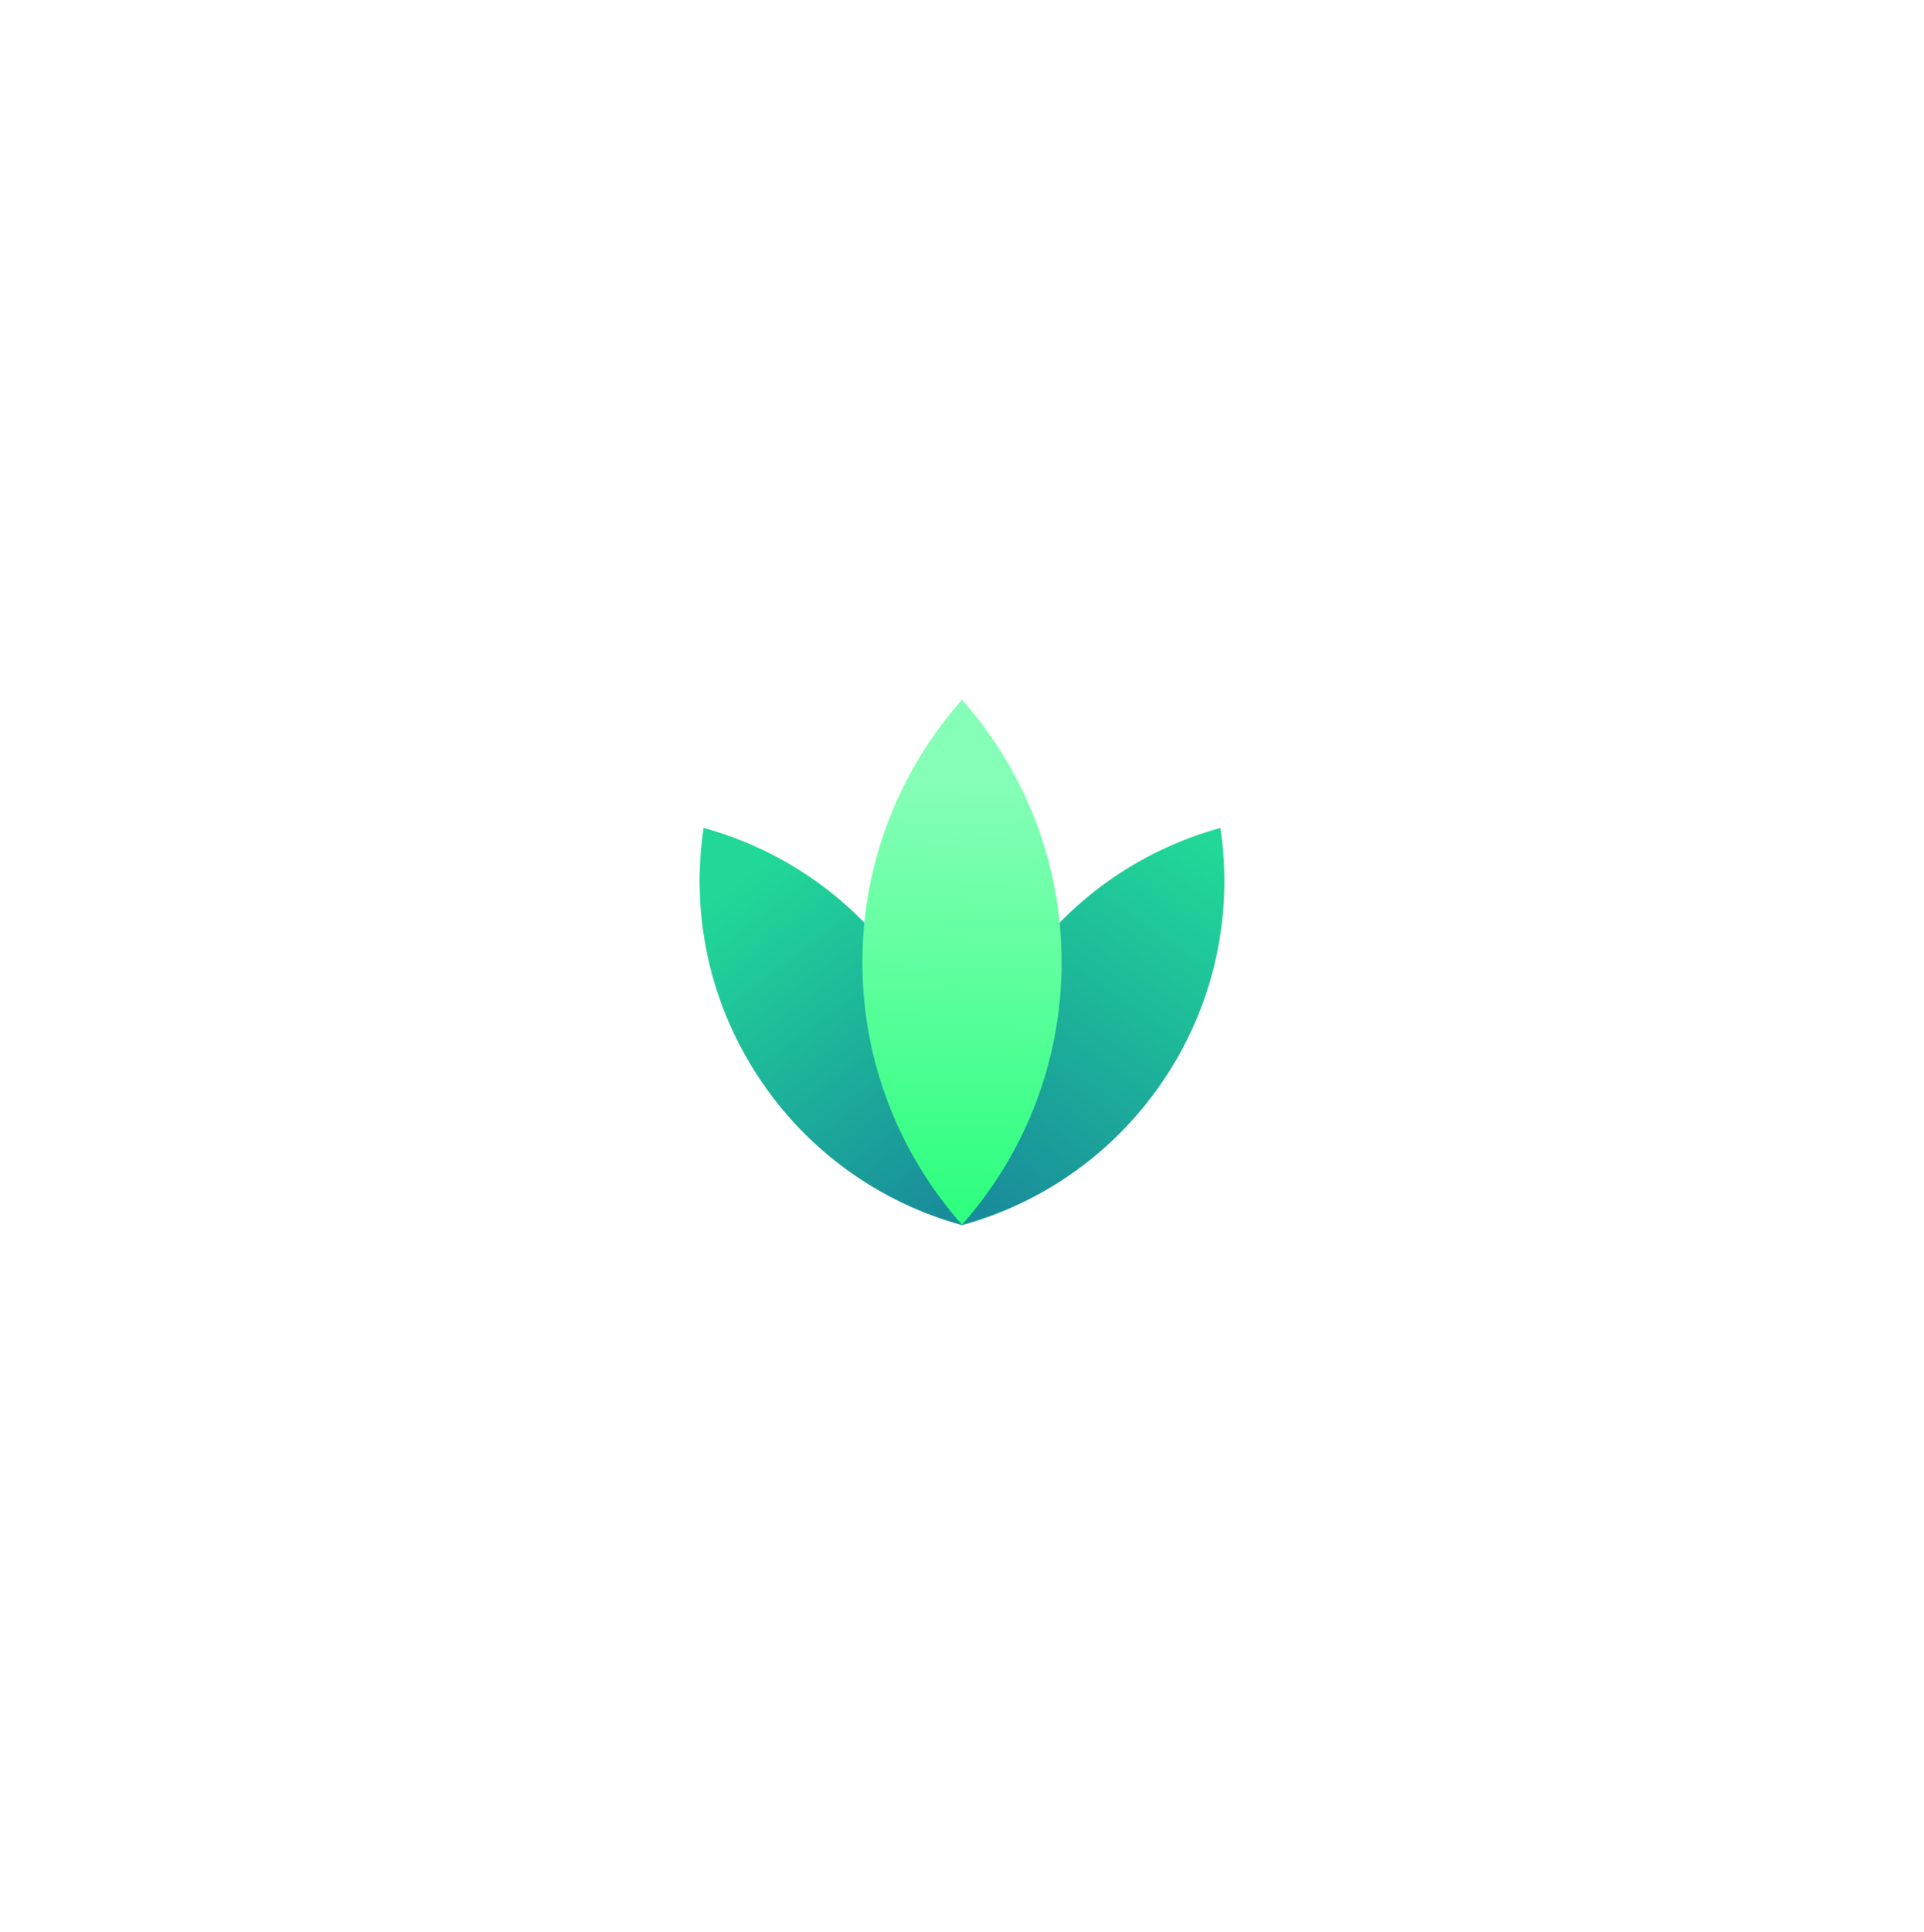 <svg width="242" height="243" viewBox="0 0 242 243" fill="none" xmlns="http://www.w3.org/2000/svg">
<g filter="url(#filter0_f_209_5123)">
<path d="M127.769 122.938C121.534 132.52 119.428 143.593 121 154.074C131.225 151.256 140.497 144.836 146.732 135.254C152.966 125.672 155.072 114.599 153.5 104.118C143.276 106.936 134.003 113.356 127.769 122.938Z" fill="url(#paint0_linear_209_5123)"/>
<path d="M114.231 122.938C120.465 132.52 122.572 143.593 121 154.074C110.775 151.255 101.503 144.836 95.268 135.254C89.034 125.672 86.928 114.593 88.499 104.113C98.724 106.931 107.997 113.351 114.231 122.933V122.938Z" fill="url(#paint1_linear_209_5123)"/>
<path d="M108.473 121.008C108.473 133.673 113.21 145.227 121 154.016C128.79 145.227 133.527 133.673 133.527 121.008C133.527 108.343 128.79 96.789 121 88C113.21 96.789 108.473 108.343 108.473 121.008Z" fill="url(#paint2_linear_209_5123)"/>
</g>
<defs>
<filter id="filter0_f_209_5123" x="0" y="0" width="242" height="242.074" filterUnits="userSpaceOnUse" color-interpolation-filters="sRGB">
<feFlood flood-opacity="0" result="BackgroundImageFix"/>
<feBlend mode="normal" in="SourceGraphic" in2="BackgroundImageFix" result="shape"/>
<feGaussianBlur stdDeviation="44" result="effect1_foregroundBlur_209_5123"/>
</filter>
<linearGradient id="paint0_linear_209_5123" x1="152.791" y1="106.836" x2="122.716" y2="149.983" gradientUnits="userSpaceOnUse">
<stop stop-color="#21D898"/>
<stop offset="1" stop-color="#198E9B"/>
</linearGradient>
<linearGradient id="paint1_linear_209_5123" x1="91.887" y1="111.727" x2="120.319" y2="150.173" gradientUnits="userSpaceOnUse">
<stop stop-color="#21D898"/>
<stop offset="1" stop-color="#198E9B"/>
</linearGradient>
<linearGradient id="paint2_linear_209_5123" x1="121.355" y1="98.328" x2="120.536" y2="150.737" gradientUnits="userSpaceOnUse">
<stop stop-color="#85FFB7"/>
<stop offset="1" stop-color="#30FF80"/>
</linearGradient>
</defs>
</svg>
